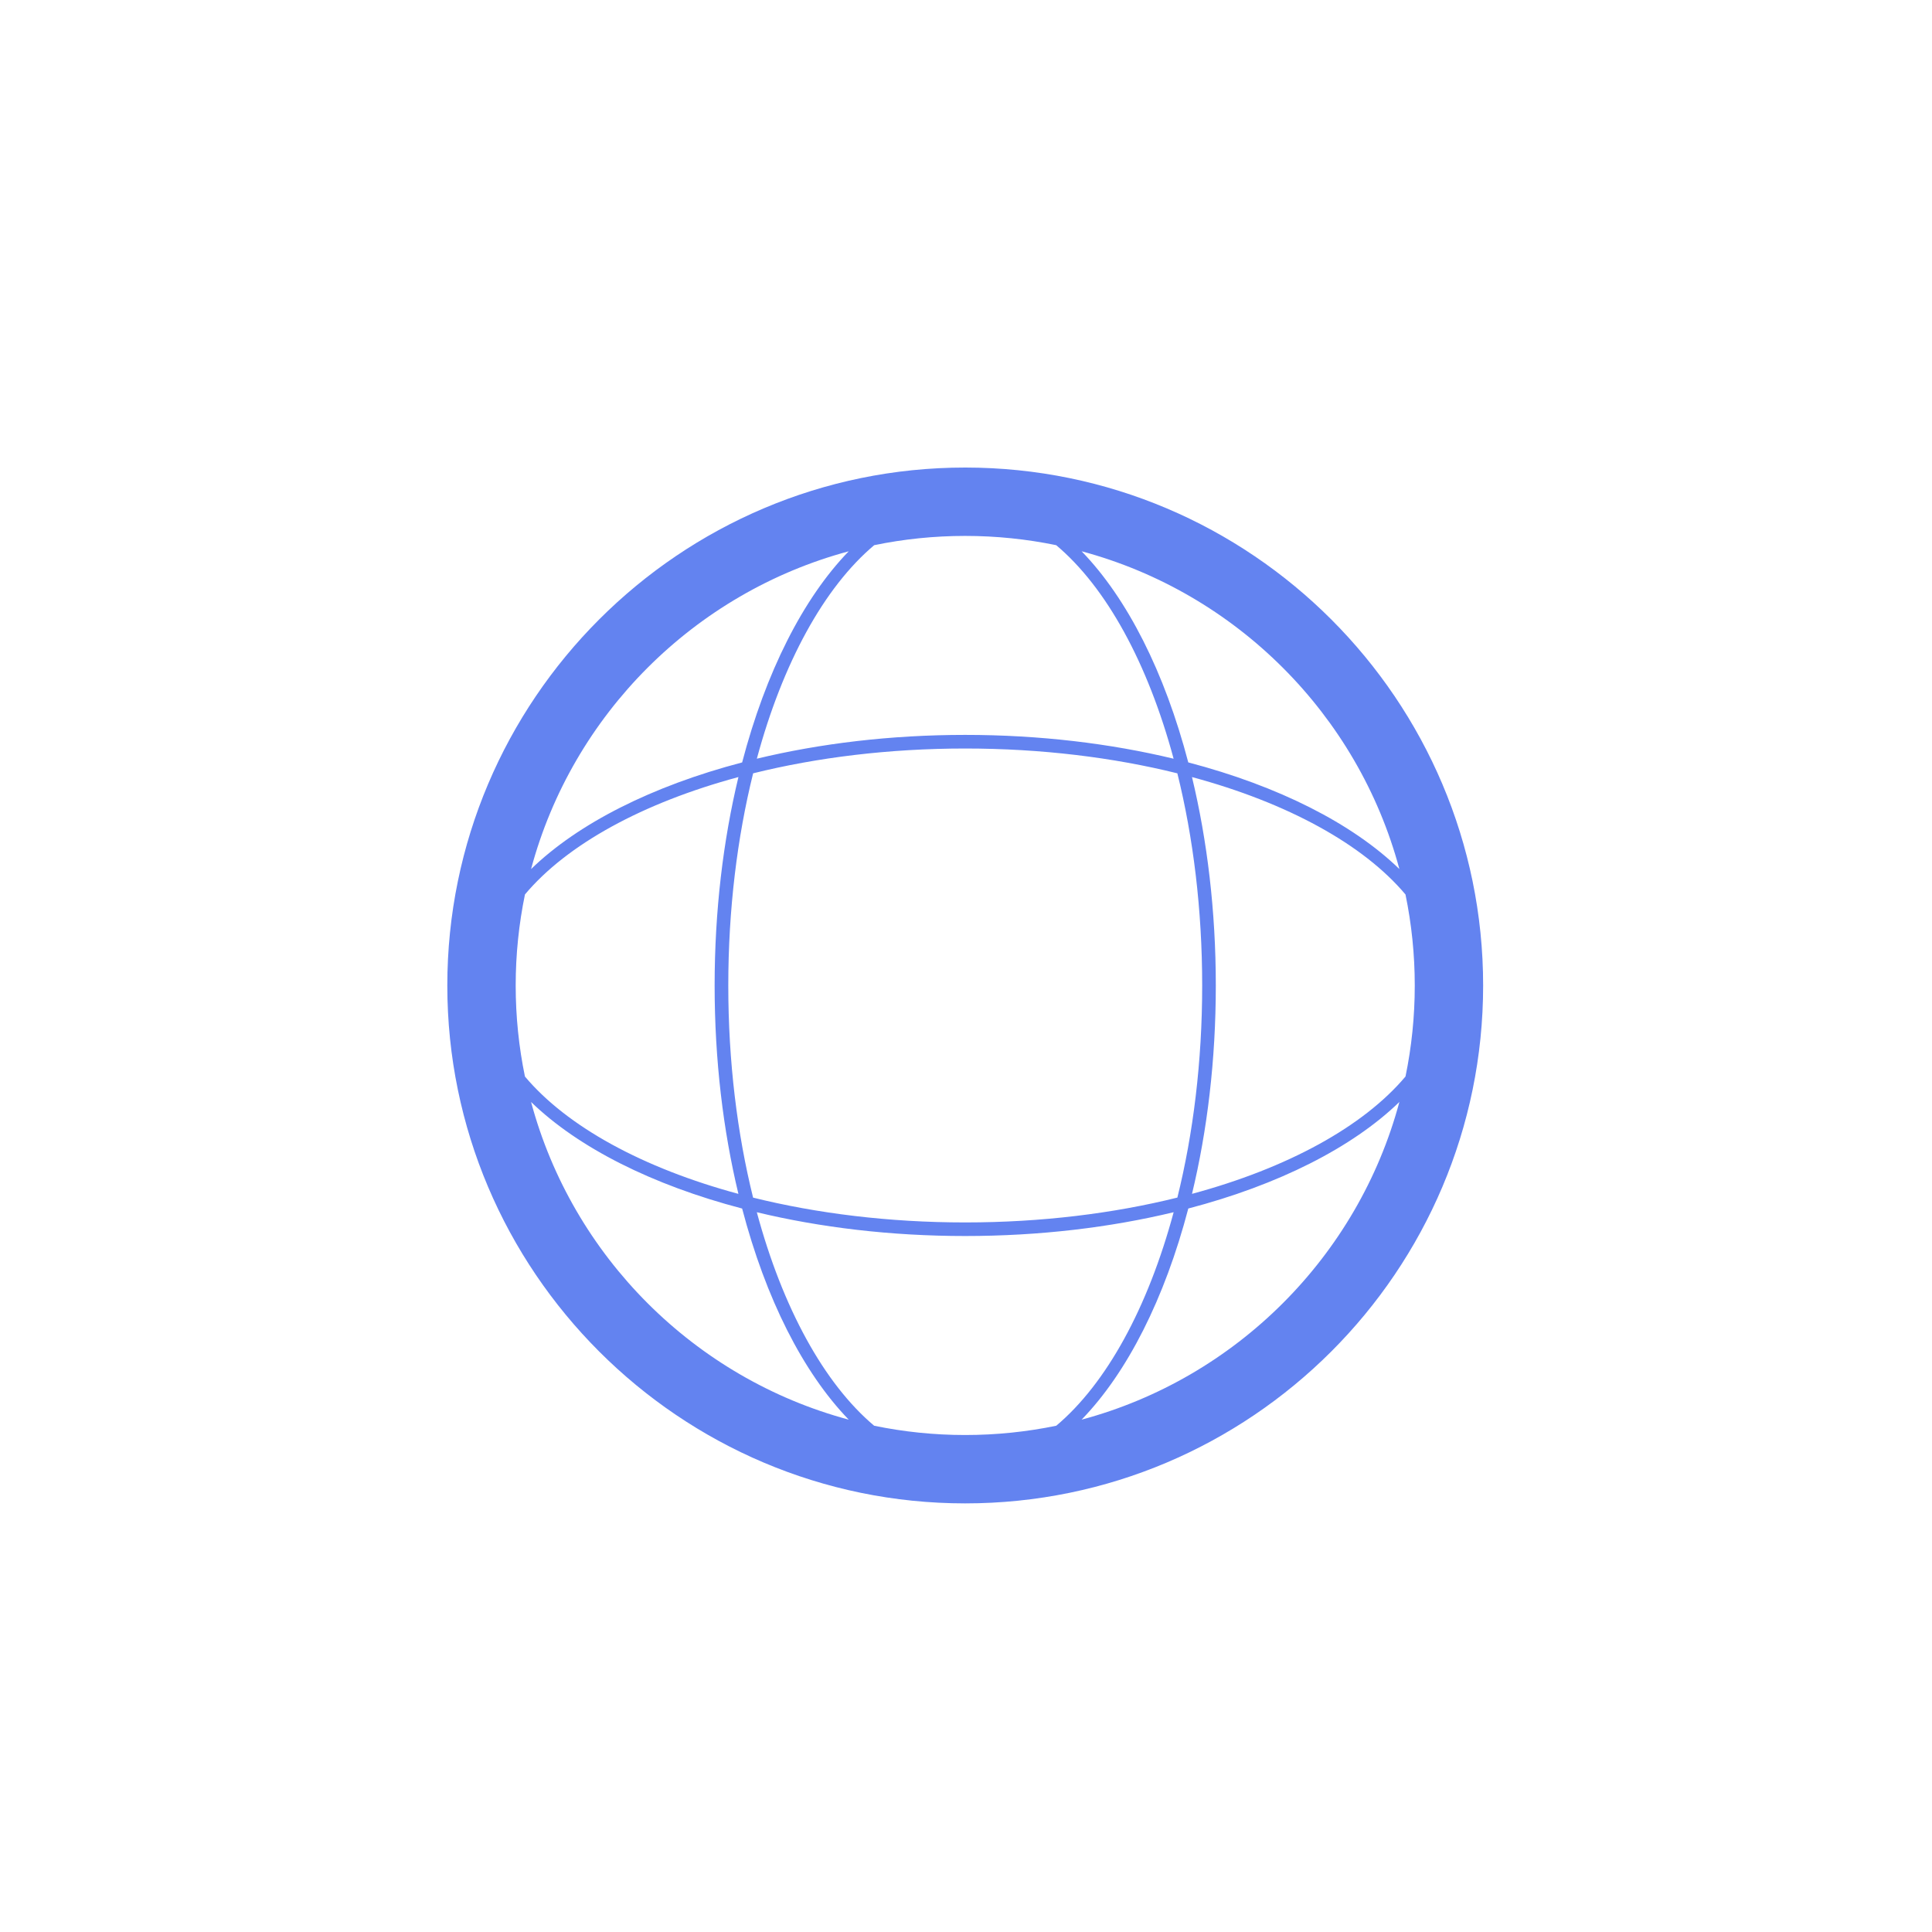 <?xml version="1.0" encoding="utf-8"?>
<!-- Generator: Adobe Illustrator 24.0.1, SVG Export Plug-In . SVG Version: 6.00 Build 0)  -->
<svg version="1.1" id="Layer_1" xmlns="http://www.w3.org/2000/svg" xmlns:xlink="http://www.w3.org/1999/xlink" x="0px" y="0px"
	 viewBox="0 0 1000 1000" style="enable-background:new 0 0 1000 1000;" xml:space="preserve">
<style type="text/css">
	.st0{display:none;fill:#6383F0;}
	.st1{fill:#6383F0;}
</style>
<rect x="629" y="-153" class="st0" width="1920" height="1080"/>
<path id="XMLID_378_" class="st1" d="M499.57,242c-147.78,0-268.04,120.27-268.04,268.11c0,147.77,120.26,268.04,268.04,268.04
	c147.84,0,268.1-120.27,268.1-268.04C767.67,362.27,647.41,242,499.57,242z M546.71,737.96c-15.23,3.14-30.99,4.8-47.14,4.8
	c-16.13,0-31.88-1.66-47.1-4.8c-25.95-21.82-47.42-61.09-60.74-110.51c32.76,7.88,69.3,12.31,107.84,12.31
	c38.57,0,75.13-4.43,107.91-12.32C594.15,676.87,572.68,716.14,546.71,737.96z M499.57,632.73c-39.42,0-76.68-4.64-109.77-12.84
	c-8.2-33.09-12.84-70.35-12.84-109.77c0-39.44,4.65-76.73,12.86-109.85c33.09-8.2,70.34-12.84,109.76-12.84
	c39.44,0,76.72,4.64,109.82,12.85c8.21,33.11,12.85,70.4,12.85,109.83c0,39.41-4.64,76.67-12.84,109.76
	C576.3,628.08,539.01,632.73,499.57,632.73z M266.92,510.11c0-16.15,1.66-31.92,4.8-47.15c21.82-25.97,61.08-47.44,110.49-60.76
	c-7.89,32.77-12.32,69.34-12.32,107.91c0,38.54,4.43,75.08,12.31,107.84c-49.41-13.33-88.67-34.79-110.49-60.74
	C268.57,541.99,266.92,526.24,266.92,510.11z M452.49,282.18c15.21-3.14,30.96-4.79,47.08-4.79c16.14,0,31.9,1.66,47.12,4.8
	c25.97,21.83,47.44,61.1,60.77,110.52c-32.77-7.89-69.33-12.33-107.89-12.33c-38.54,0-75.08,4.43-107.83,12.32
	C405.07,343.28,426.54,304.01,452.49,282.18z M629.3,510.11c0-38.57-4.44-75.13-12.33-107.9c49.41,13.33,88.68,34.81,110.51,60.78
	c3.14,15.22,4.8,30.98,4.8,47.12c0,16.12-1.65,31.87-4.79,47.08c-21.82,25.95-61.09,47.42-110.51,60.75
	C624.87,585.19,629.3,548.65,629.3,510.11z M724.32,449.82c-24.4-23.65-62.68-42.99-109.27-55.2
	c-12.21-46.6-31.55-84.88-55.2-109.28C639.81,306.8,702.86,369.86,724.32,449.82z M439.29,285.35
	c-23.64,24.4-42.96,62.68-55.16,109.28c-46.58,12.21-84.85,31.55-109.25,55.2C296.33,369.87,359.37,306.82,439.29,285.35z
	 M274.88,570.38c24.4,23.64,62.67,42.96,109.25,55.16c12.2,46.59,31.53,84.86,55.17,109.27
	C359.38,713.34,296.34,650.3,274.88,570.38z M559.84,734.81c23.66-24.4,43-62.68,55.22-109.28c46.59-12.2,84.86-31.52,109.26-55.16
	C702.86,650.31,639.8,713.36,559.84,734.81z"/>
</svg>

